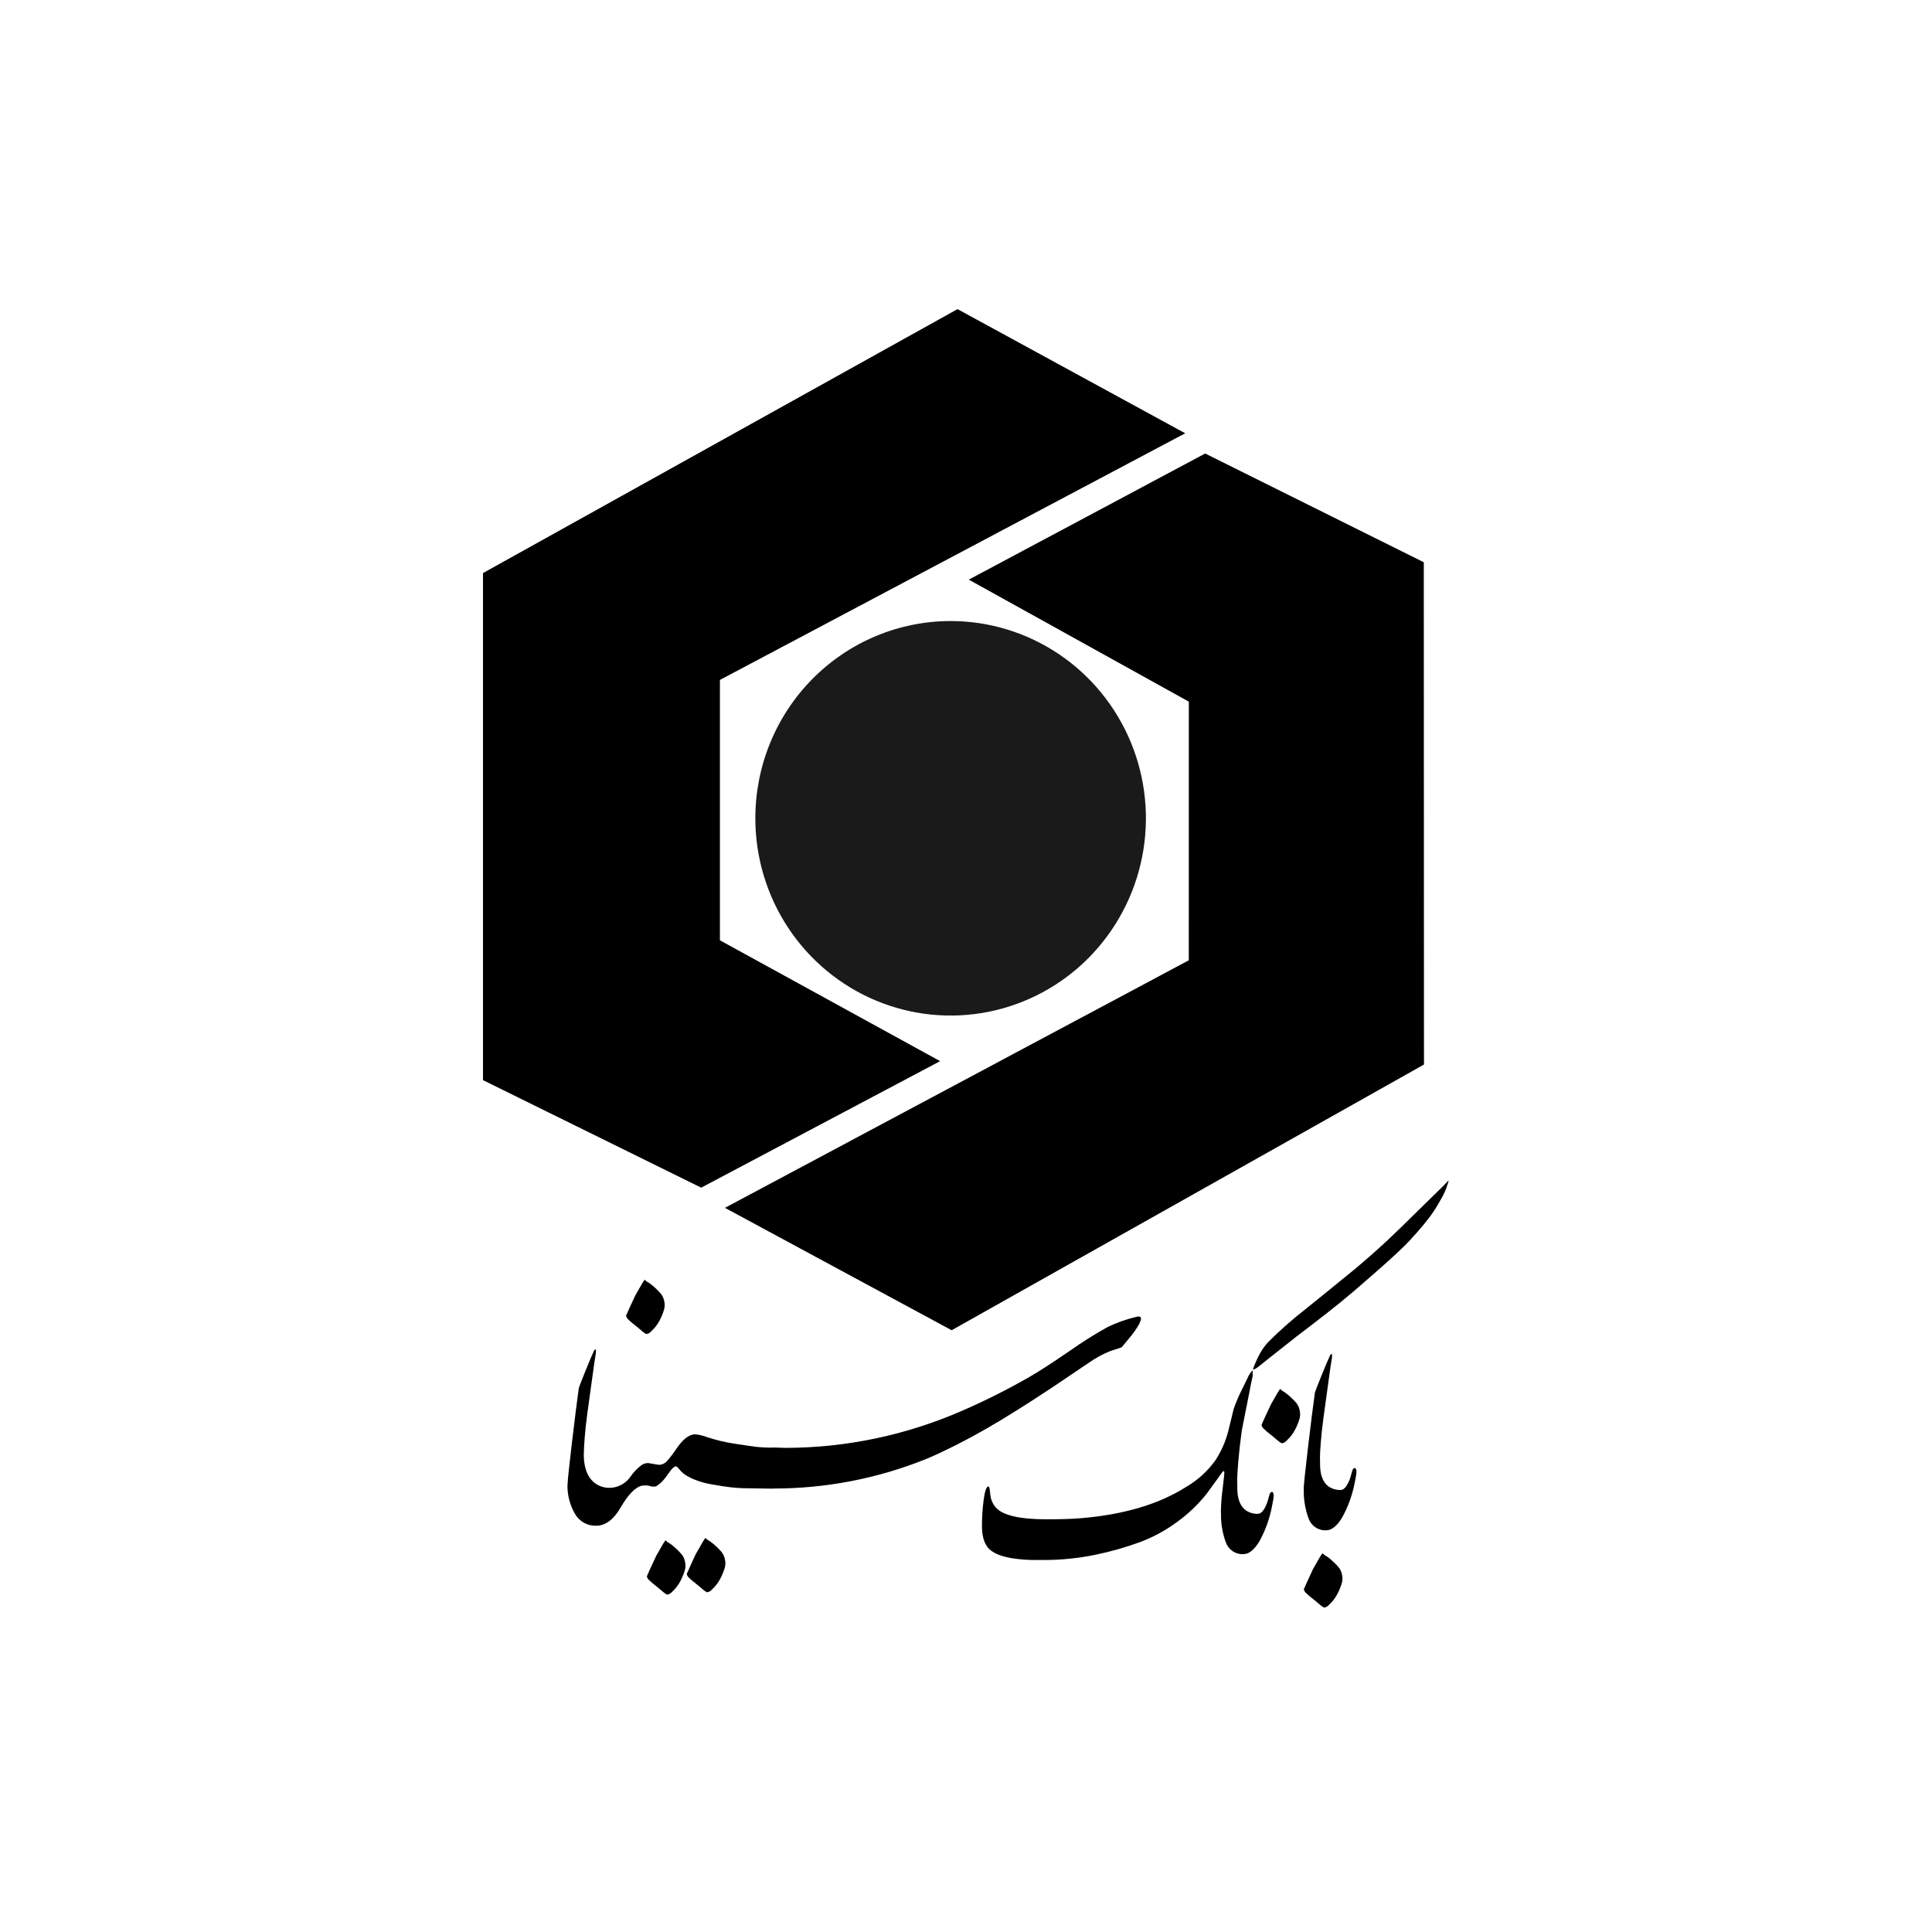 <?xml version="1.0" encoding="UTF-8"?> <svg xmlns="http://www.w3.org/2000/svg" width="100" height="100" viewBox="0 0 100 100" fill="none"><g clip-path="url(#clip0_9871_111)"><path fill-rule="evenodd" clip-rule="evenodd" d="M49.561 16L25 29.662V55.908L36.294 61.473L48.66 54.925L37.263 48.67V35.193L61.346 22.427L49.561 16ZM37.523 62.518L49.257 68.853L73.705 55.1L73.695 29.102L62.38 23.474L50.145 30.002L61.534 36.318L61.532 49.705L37.523 62.518Z" fill="black"></path><path fill-rule="evenodd" clip-rule="evenodd" d="M49.204 32.145C51.203 32.145 53.157 32.744 54.82 33.866C56.482 34.988 57.778 36.583 58.543 38.448C59.308 40.314 59.508 42.367 59.118 44.347C58.728 46.328 57.765 48.147 56.352 49.575C54.938 51.003 53.137 51.975 51.176 52.369C49.215 52.763 47.183 52.561 45.336 51.788C43.489 51.015 41.91 49.707 40.799 48.028C39.688 46.349 39.096 44.375 39.096 42.355C39.096 41.015 39.357 39.687 39.865 38.448C40.373 37.209 41.118 36.084 42.056 35.136C42.995 34.188 44.109 33.436 45.336 32.923C46.562 32.41 47.876 32.145 49.204 32.145Z" fill="#1A1A1A"></path><path fill-rule="evenodd" clip-rule="evenodd" d="M68.326 75.482V75.785C68.326 76.339 68.473 76.724 68.767 76.94C68.95 77.064 69.167 77.127 69.388 77.122C69.575 77.122 69.742 76.912 69.889 76.494C69.916 76.399 69.946 76.291 69.98 76.17C70.013 76.049 70.056 75.988 70.11 75.988C70.177 75.988 70.21 76.056 70.21 76.191C70.207 76.272 70.197 76.354 70.18 76.434C70.16 76.541 70.144 76.629 70.13 76.697C70.01 77.346 69.787 77.972 69.468 78.549C69.201 78.988 68.927 79.207 68.646 79.207C68.45 79.219 68.255 79.167 68.09 79.057C67.926 78.948 67.801 78.787 67.734 78.6C67.552 78.108 67.467 77.586 67.484 77.061H67.479C67.479 76.899 67.552 76.194 67.699 74.945C67.846 73.697 67.966 72.742 68.059 72.081C68.073 72.027 68.18 71.75 68.38 71.25C68.581 70.751 68.741 70.373 68.861 70.117L68.942 70.076C68.953 70.184 68.946 70.294 68.921 70.4L68.841 70.927L68.501 73.397C68.434 73.896 68.387 74.328 68.36 74.692C68.334 75.057 68.32 75.32 68.32 75.482C68.318 75.49 68.316 75.497 68.313 75.504L68.325 75.482L68.326 75.482ZM30.22 75.248L30.215 75.265C30.218 75.917 30.378 76.391 30.696 76.686C30.926 76.898 31.227 77.013 31.538 77.01C31.755 77.01 31.969 76.956 32.161 76.854C32.353 76.752 32.517 76.603 32.64 76.422C32.792 76.202 32.978 76.007 33.191 75.845C33.252 75.799 33.322 75.765 33.395 75.746C33.469 75.727 33.547 75.723 33.622 75.734L33.625 75.74L34.1 75.819C34.179 75.819 34.258 75.802 34.331 75.769C34.403 75.736 34.468 75.687 34.521 75.627C34.688 75.439 34.842 75.239 34.981 75.03C35.329 74.503 35.663 74.24 35.984 74.24C36.19 74.259 36.392 74.307 36.585 74.382C37.056 74.537 37.539 74.653 38.028 74.726C38.55 74.807 38.92 74.861 39.141 74.888C39.431 74.918 39.722 74.932 40.013 74.928L40.017 74.934V74.921L40.658 74.942C43.788 74.937 46.884 74.289 49.758 73.038C50.974 72.513 52.158 71.918 53.306 71.257C53.734 71.014 54.412 70.576 55.341 69.941C55.982 69.485 56.648 69.066 57.335 68.685C57.81 68.456 58.307 68.28 58.819 68.159C58.979 68.118 59.059 68.152 59.059 68.26C59.043 68.352 59.013 68.441 58.969 68.523C58.824 68.783 58.653 69.027 58.458 69.251C58.364 69.359 58.231 69.521 58.057 69.737C57.87 69.805 57.683 69.865 57.496 69.919C57.077 70.086 56.68 70.304 56.313 70.567C56.019 70.769 55.378 71.201 54.389 71.863C53.547 72.416 52.973 72.787 52.665 72.976C51.529 73.692 50.494 74.286 49.558 74.758C48.863 75.109 48.316 75.365 47.914 75.527C45.402 76.535 42.722 77.05 40.018 77.046L40.013 77.053L38.75 77.033C38.439 77.034 38.128 77.017 37.818 76.982C37.531 76.948 37.203 76.898 36.836 76.83C36.527 76.779 36.224 76.695 35.934 76.577C35.754 76.506 35.583 76.414 35.423 76.304C35.322 76.229 35.231 76.14 35.153 76.041C35.079 75.946 35.022 75.899 34.982 75.899C34.902 75.899 34.795 75.994 34.661 76.183C34.528 76.372 34.421 76.514 34.341 76.608C34.231 76.736 34.103 76.845 33.96 76.932C33.847 76.958 33.728 76.951 33.619 76.912V76.907C33.474 76.879 33.326 76.879 33.182 76.907C32.848 77.015 32.497 77.386 32.129 78.02C31.762 78.655 31.338 78.972 30.856 78.972C30.633 78.979 30.413 78.925 30.218 78.814C30.024 78.703 29.863 78.541 29.754 78.344C29.489 77.884 29.357 77.358 29.373 76.826L29.378 76.816C29.381 76.637 29.454 75.935 29.599 74.71C29.746 73.462 29.866 72.507 29.959 71.845C29.972 71.791 30.079 71.514 30.28 71.015C30.48 70.516 30.641 70.138 30.761 69.881L30.841 69.841C30.852 69.949 30.845 70.058 30.821 70.165L30.741 70.691L30.4 73.161C30.333 73.661 30.287 74.093 30.26 74.457C30.233 74.822 30.22 75.085 30.22 75.247L30.22 75.248ZM34.39 67.389C34.416 67.535 34.405 67.684 34.359 67.825C34.302 68.006 34.228 68.182 34.139 68.351C34.034 68.553 33.895 68.734 33.728 68.887C33.663 68.971 33.571 69.029 33.467 69.049C33.427 69.049 33.337 68.989 33.197 68.867C33.057 68.746 32.93 68.641 32.816 68.554C32.714 68.476 32.617 68.391 32.526 68.3C32.462 68.25 32.419 68.178 32.405 68.098C32.486 67.922 32.545 67.787 32.585 67.693C32.719 67.396 32.819 67.18 32.886 67.045C33.006 66.843 33.126 66.633 33.246 66.418L33.367 66.236C33.403 66.273 33.444 66.307 33.487 66.337C33.527 66.364 33.581 66.397 33.647 66.438C33.851 66.594 34.039 66.77 34.209 66.965C34.303 67.089 34.365 67.235 34.389 67.39L34.39 67.389ZM35.466 80.878C35.492 81.023 35.482 81.173 35.436 81.313C35.378 81.495 35.304 81.671 35.215 81.839C35.111 82.041 34.972 82.223 34.804 82.376C34.74 82.46 34.647 82.517 34.544 82.538C34.504 82.538 34.414 82.477 34.274 82.356C34.133 82.235 34.007 82.13 33.893 82.042C33.791 81.964 33.694 81.88 33.602 81.789C33.539 81.739 33.496 81.667 33.482 81.587C33.562 81.411 33.622 81.276 33.662 81.182C33.796 80.885 33.896 80.669 33.963 80.534C34.083 80.331 34.203 80.122 34.323 79.906L34.444 79.724C34.48 79.762 34.521 79.796 34.564 79.825C34.604 79.852 34.657 79.886 34.724 79.927C34.928 80.083 35.116 80.259 35.285 80.453C35.38 80.577 35.442 80.723 35.466 80.878L35.466 80.878ZM37.531 80.756C37.557 80.901 37.547 81.051 37.501 81.192C37.443 81.373 37.369 81.549 37.28 81.718C37.175 81.92 37.036 82.101 36.869 82.254C36.804 82.338 36.712 82.396 36.609 82.416C36.569 82.416 36.478 82.356 36.338 82.234C36.199 82.113 36.072 82.008 35.958 81.921C35.855 81.843 35.758 81.758 35.667 81.668C35.604 81.617 35.561 81.545 35.547 81.465C35.627 81.29 35.687 81.155 35.727 81.06C35.86 80.763 35.961 80.547 36.027 80.412C36.148 80.21 36.268 80.001 36.388 79.784C36.415 79.744 36.455 79.683 36.508 79.603C36.545 79.64 36.585 79.674 36.628 79.704C36.669 79.731 36.722 79.764 36.789 79.805C36.993 79.961 37.181 80.137 37.35 80.331C37.445 80.456 37.507 80.602 37.53 80.757L37.531 80.756ZM65.674 69.434C66.267 68.842 66.896 68.288 67.558 67.774C68.413 67.086 69.268 66.39 70.124 65.689C70.738 65.176 71.326 64.656 71.888 64.13C72.288 63.752 72.816 63.239 73.471 62.591C74.473 61.619 74.974 61.12 74.974 61.093C74.975 61.156 74.962 61.218 74.934 61.275C74.846 61.574 74.718 61.861 74.553 62.125C74.393 62.421 74.212 62.705 74.013 62.975C73.799 63.259 73.569 63.539 73.321 63.816C73.074 64.093 72.877 64.305 72.73 64.453C72.53 64.655 72.189 64.972 71.708 65.404C71.347 65.728 70.806 66.201 70.084 66.822C69.576 67.254 69.122 67.625 68.721 67.935C68.187 68.354 67.652 68.765 67.117 69.17L65.734 70.263C65.534 70.425 65.344 70.577 65.163 70.719C64.983 70.86 64.879 70.91 64.852 70.87C64.951 70.591 65.072 70.32 65.213 70.061C65.337 69.831 65.492 69.619 65.674 69.433L65.674 69.434ZM64.035 76.716L64.029 76.739L64.042 76.716V77.019C64.042 77.573 64.189 77.958 64.483 78.174C64.666 78.298 64.883 78.361 65.104 78.356C65.291 78.356 65.458 78.146 65.605 77.728C65.632 77.633 65.662 77.525 65.695 77.404C65.728 77.283 65.772 77.222 65.825 77.222C65.892 77.222 65.926 77.29 65.926 77.424C65.922 77.506 65.912 77.587 65.895 77.667C65.876 77.775 65.859 77.863 65.845 77.93C65.726 78.58 65.502 79.206 65.184 79.783C64.917 80.222 64.643 80.441 64.362 80.441C64.165 80.453 63.97 80.401 63.806 80.291C63.641 80.181 63.517 80.021 63.45 79.834C63.269 79.344 63.184 78.823 63.2 78.3C63.197 78.298 63.195 78.297 63.193 78.295C63.196 77.94 63.219 77.585 63.263 77.232C63.31 76.834 63.34 76.574 63.353 76.453L63.373 76.23C63.376 76.201 63.369 76.172 63.353 76.149C63.34 76.135 63.313 76.149 63.273 76.189C63.219 76.257 63.132 76.378 63.012 76.553C62.758 76.904 62.571 77.161 62.451 77.323C62.016 77.868 61.511 78.352 60.947 78.761C60.358 79.2 59.71 79.554 59.023 79.813C58.269 80.091 57.495 80.311 56.708 80.472C55.821 80.656 54.917 80.748 54.012 80.745H53.711C53.241 80.753 52.772 80.719 52.308 80.643C51.733 80.535 51.343 80.356 51.136 80.107C50.928 79.857 50.825 79.476 50.825 78.963C50.826 78.516 50.856 78.07 50.915 77.627C50.975 77.168 51.058 76.938 51.165 76.938C51.205 76.938 51.235 77.07 51.255 77.333C51.274 77.592 51.376 77.837 51.546 78.031C51.907 78.436 52.782 78.639 54.172 78.639C54.934 78.639 55.542 78.619 55.996 78.578C58.188 78.389 59.979 77.856 61.368 76.979C61.976 76.63 62.502 76.154 62.912 75.582C63.211 75.121 63.434 74.615 63.573 74.083L63.854 72.929C63.977 72.575 64.124 72.23 64.295 71.897C64.469 71.533 64.582 71.3 64.636 71.198C64.689 71.098 64.756 71.006 64.836 70.925V71.229C64.769 71.526 64.722 71.755 64.696 71.917L64.275 74.043C64.195 74.624 64.135 75.153 64.095 75.633C64.055 76.112 64.034 76.473 64.035 76.716H64.035ZM67.281 73.044C67.307 73.189 67.296 73.338 67.251 73.479C67.193 73.661 67.119 73.837 67.03 74.005C66.925 74.207 66.786 74.389 66.619 74.542C66.555 74.626 66.462 74.683 66.359 74.704C66.319 74.704 66.228 74.643 66.088 74.522C65.949 74.4 65.822 74.296 65.708 74.208C65.605 74.13 65.508 74.046 65.417 73.955C65.354 73.904 65.311 73.832 65.297 73.752C65.377 73.577 65.437 73.442 65.477 73.347C65.611 73.051 65.711 72.835 65.778 72.7C65.898 72.497 66.018 72.288 66.138 72.072L66.258 71.89C66.295 71.928 66.335 71.962 66.379 71.991C66.419 72.018 66.472 72.052 66.539 72.093C66.743 72.249 66.931 72.425 67.1 72.619C67.195 72.743 67.257 72.889 67.28 73.044L67.281 73.044ZM69.471 81.547C69.497 81.692 69.487 81.842 69.441 81.982C69.383 82.164 69.309 82.34 69.22 82.509C69.116 82.71 68.976 82.892 68.809 83.045C68.745 83.129 68.652 83.187 68.549 83.207C68.509 83.207 68.419 83.147 68.278 83.025C68.138 82.904 68.011 82.799 67.897 82.712C67.795 82.634 67.698 82.549 67.607 82.459C67.544 82.408 67.501 82.336 67.487 82.256C67.567 82.081 67.627 81.946 67.667 81.851C67.801 81.554 67.901 81.338 67.968 81.203C68.088 81.001 68.208 80.791 68.328 80.575C68.355 80.535 68.395 80.474 68.448 80.394C68.485 80.431 68.525 80.465 68.569 80.495C68.609 80.522 68.662 80.555 68.729 80.596C68.933 80.752 69.121 80.928 69.29 81.122C69.385 81.246 69.447 81.393 69.47 81.547L69.471 81.547Z" fill="black"></path></g><defs><clipPath id="clip0_9871_111"><rect width="49.974" height="67.207" fill="white" transform="translate(25 16)"></rect></clipPath></defs></svg> 